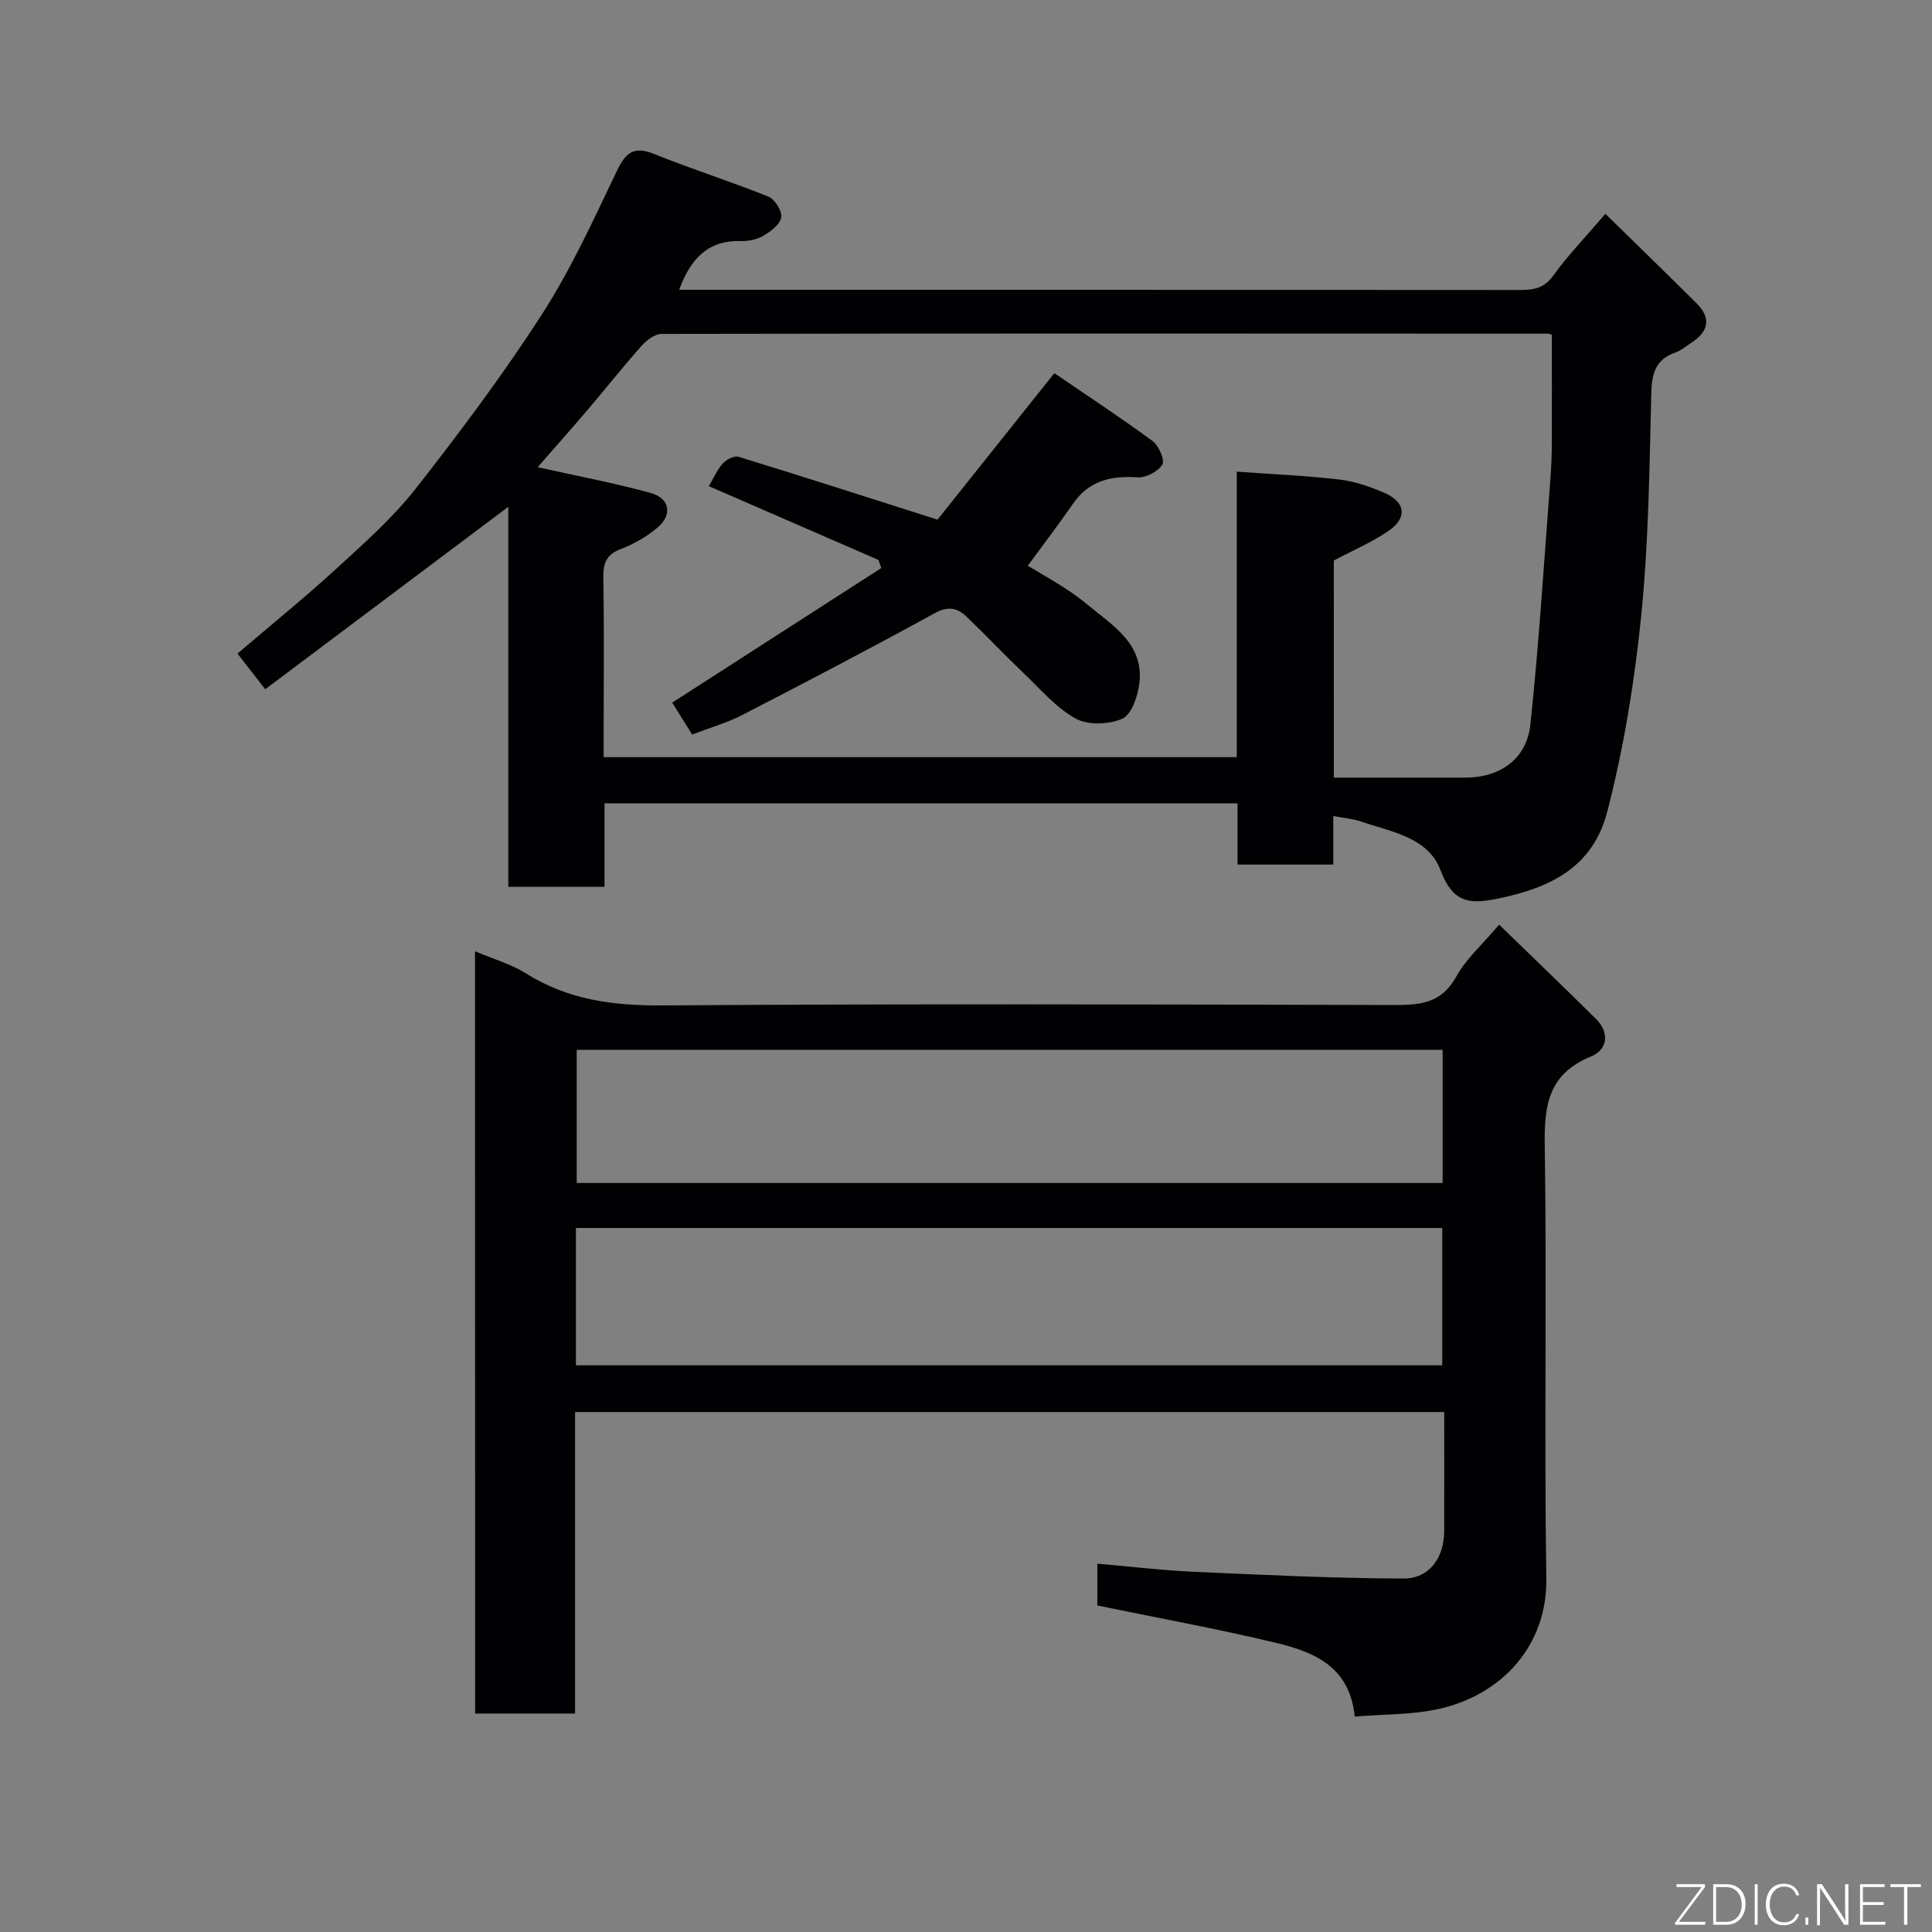 <svg enable-background="new 0 0 400 400" viewBox="0 0 400 400" xmlns="http://www.w3.org/2000/svg"><rect x="0" y="0" width="400" height="400" fill="#808080" stroke="none"/><path d="m98.35 196.95c3.75 1.6 7.43 2.63 10.54 4.58 8.72 5.49 18.07 6.7 28.25 6.63 50.48-.35 100.97-.21 151.45-.08 5.41.01 9.83-.33 12.87-5.82 2.09-3.78 5.53-6.8 8.92-10.82 6.74 6.55 13.46 12.98 20.06 19.53 2.95 2.93 2.31 6.41-1.05 7.77-8.54 3.48-9.7 9.7-9.57 18.04.46 29.98-.14 59.98.33 89.97.22 13.87-9.1 24.14-22.28 27.07-5.56 1.23-11.43 1.08-17.39 1.58-1.02-10.44-8.54-13.42-16.43-15.3-12.16-2.9-24.47-5.15-36.86-7.7 0-2.6 0-5.21 0-8.66 6.73.58 13.21 1.37 19.71 1.67 14.55.65 29.12 1.36 43.68 1.41 5.34.02 8.39-4.32 8.42-9.71.04-8.14.01-16.28.01-24.76-60 0-119.7 0-179.95 0v62.42c-7.14 0-13.74 0-20.69 0-.02-52.43-.02-104.83-.02-157.82zm20.89 85.72h179.36c0-9.72 0-19.11 0-28.42-59.97 0-119.55 0-179.36 0zm179.44-37.75c0-9.48 0-18.53 0-27.57-60.01 0-119.71 0-179.28 0v27.57z" fill="#010103"/><path d="m140.61 60h4.94c56.32 0 112.64-.01 168.96.04 2.88 0 5.12-.26 7.06-2.96 3.05-4.23 6.71-8.02 10.81-12.81 6.35 6.22 12.66 12.34 18.89 18.54 3.11 3.1 2.42 5.86-1.08 8.15-1.09.71-2.13 1.6-3.33 2.03-4.13 1.46-4.88 4.36-4.98 8.48-.38 15.37-.55 30.8-2.09 46.08-1.37 13.58-3.6 27.21-7 40.42-3.01 11.72-11.98 15.94-23.07 18.16-5.95 1.19-9.07.42-11.48-5.98-2.56-6.81-10.22-7.93-16.49-10.07-1.66-.57-3.47-.71-5.71-1.14v10.06c-3.56 0-6.68 0-9.8 0-3.16 0-6.31 0-10.02 0 0-4.24 0-8.3 0-12.68-43.93 0-87.3 0-131.06 0v17.29c-6.74 0-13.13 0-19.92 0 0-26.19 0-52.45 0-78.68-16.86 12.65-33.48 25.13-50.33 37.77-2.3-2.95-3.98-5.12-5.74-7.38 6.91-5.9 13.94-11.6 20.6-17.7 5.7-5.22 11.57-10.43 16.31-16.47 9.16-11.68 18.1-23.62 26.13-36.09 6-9.31 10.65-19.52 15.45-29.55 1.83-3.83 3.45-5.38 7.78-3.63 7.79 3.15 15.83 5.68 23.63 8.82 1.34.54 2.89 3 2.68 4.3-.24 1.47-2.19 2.92-3.73 3.83-1.33.78-3.13 1.13-4.71 1.08-6.88-.17-10.39 3.81-12.7 10.09zm135.55 101c9.4 0 18.31.01 27.22 0 7.18-.01 12.71-3.83 13.47-11.01 1.79-16.83 2.82-33.74 4.13-50.62.18-2.31.28-4.63.3-6.94.04-7.71.01-15.41.01-23.13-.29-.07-.6-.22-.91-.22-61.13-.03-122.27-.06-183.4.05-1.4 0-3.1 1.3-4.14 2.46-3.82 4.29-7.38 8.81-11.11 13.18-3.56 4.18-7.21 8.29-10.41 11.96 7.91 1.76 15.71 3.23 23.33 5.31 4.04 1.1 4.64 4.55 1.46 7.21-2.22 1.86-4.87 3.39-7.57 4.42-3.02 1.15-3.68 2.93-3.63 5.95.19 10.66.07 21.32.07 31.98v5.16h131.08c0-19.63 0-39.02 0-59.11 7.47.54 14.37.83 21.21 1.63 3.17.37 6.34 1.45 9.29 2.73 4.45 1.92 4.89 5.18.94 7.89-3.53 2.42-7.55 4.13-11.35 6.15.01 14.37.01 28.84.01 44.95z" fill="#010103"/><path d="m143.3 152.08c-1.57-2.52-3.01-4.84-4.12-6.61 14.62-9.41 28.95-18.64 43.28-27.86-.2-.56-.39-1.12-.59-1.68-11.61-5.05-23.22-10.1-35.12-15.28 1.07-1.8 1.77-3.47 2.93-4.73.74-.8 2.34-1.62 3.23-1.35 13.32 4.09 26.59 8.37 41.19 13.02 7.5-9.41 15.55-19.49 24.19-30.33 6.34 4.33 13.47 9.01 20.34 14.05 1.29.95 2.58 3.96 2.02 4.87-.89 1.45-3.41 2.77-5.14 2.65-5.51-.37-10.06.68-13.38 5.49-3.08 4.45-6.37 8.76-9.57 13.12-.78-.63-1.55-1.26-2.33-1.88 5 3.16 10.39 5.85 14.89 9.6 5.15 4.29 11.87 8.17 10.75 16.5-.35 2.59-1.63 6.33-3.52 7.15-2.77 1.2-7.1 1.37-9.65-.04-4.07-2.25-7.3-6.09-10.76-9.39-4.02-3.84-7.84-7.89-11.86-11.74-1.93-1.85-3.85-2.18-6.61-.66-13.11 7.2-26.38 14.13-39.67 20.99-3.14 1.64-6.62 2.62-10.5 4.11z" fill="#010103"/><g fill="#fbfcfa"><path d="m346.9 398 5.4-7.3h-5.2v-.6h5.9v.6l-5.4 7.2h5.5l-.1.6h-6.2v-.5z"/><path d="m354.7 390.1h2.8c2.3 0 3.9 1.6 3.9 4.1s-1.6 4.3-3.9 4.3h-2.8zm.6 7.8h2c2.2 0 3.3-1.6 3.3-3.6 0-1.8-1-3.6-3.3-3.6h-2z"/><path d="m363.9 390.1v8.4h-.6v-8.4h1.6z"/><path d="m372.5 396.3c-.4 1.3-1.4 2.3-3.2 2.3-2.4 0-3.7-1.9-3.7-4.3 0-2.3 1.2-4.3 3.7-4.3 1.8 0 2.9 1 3.2 2.4h-.6c-.4-1.1-1.1-1.8-2.5-1.8-2.1 0-3 1.9-3 3.7s.9 3.7 3 3.7c1.4 0 2.1-.7 2.5-1.7z"/><path d="m373.8 398.5v-1.5h.6v1.5z"/><path d="m376.2 398.5v-8.4h1c1.3 2 4.4 6.7 4.9 7.6-.1-1.2-.1-2.4-.1-3.8v-3.8h.7v8.4h-.9c-1.2-1.9-4.4-6.8-5-7.7.1 1.1 0 2.3 0 3.9v3.9h-.6z"/><path d="m390 394.4h-4.3v3.5h4.7l-.1.6h-5.2v-8.4h5.1v.6h-4.5v3.1h4.3z"/><path d="m394.2 390.7h-2.8v-.6h6.3v.6h-2.8v7.8h-.7z"/></g></svg>
